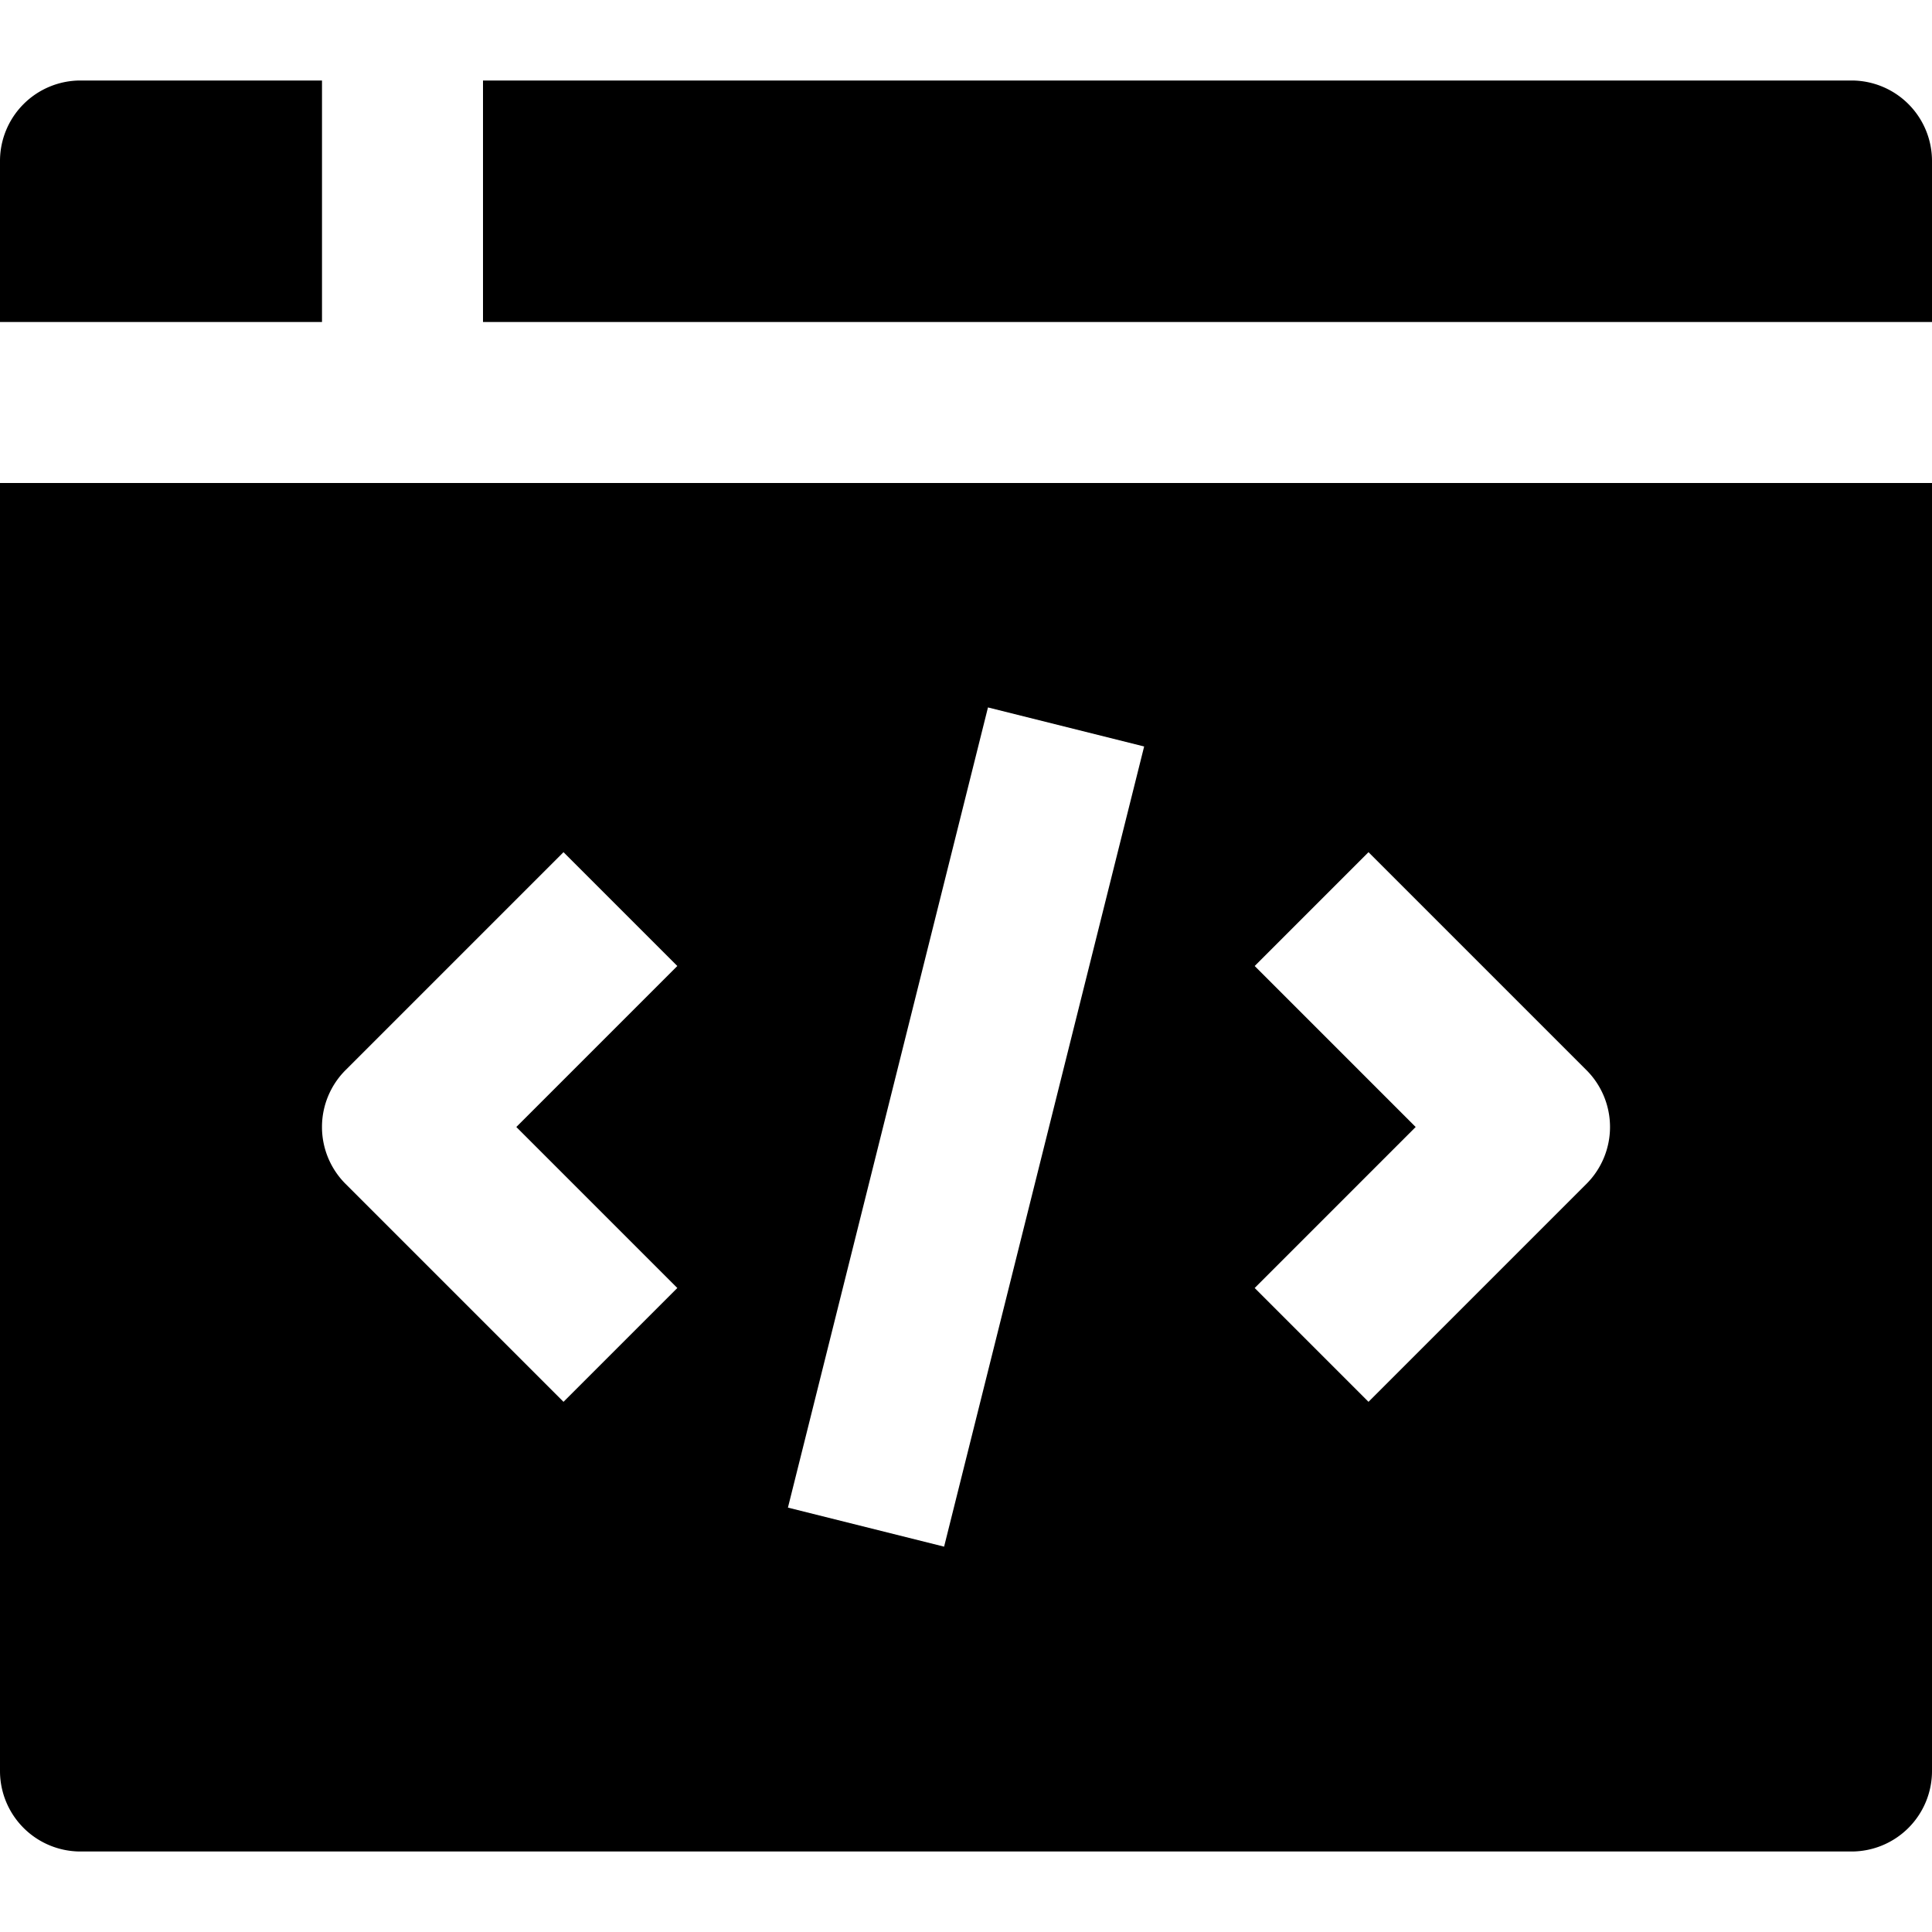 <svg id="nc_icon" xmlns="http://www.w3.org/2000/svg" xml:space="preserve" viewBox="0 0 24 24"><g fill="currentColor" class="nc-icon-wrapper"><path d="M4 4V1H1a1 1 0 0 0-1 1v2h4zM24 4V2a1 1 0 0 0-1-1H6v3h18z" data-color="color-2"/><path d="M0 6v16a1 1 0 0 0 1 1h22a1 1 0 0 0 1-1V6H0zm8.414 10L7 17.414l-2.707-2.707a.999.999 0 0 1 0-1.414L7 10.586 8.414 12l-2 2 2 2zm3.314 3.213-1.94-.485 2.485-9.94 1.94.485-2.485 9.94zm7.979-4.506L17 17.414 15.586 16l2-2-2-2L17 10.586l2.707 2.707a.999.999 0 0 1 0 1.414z"/></g></svg>
